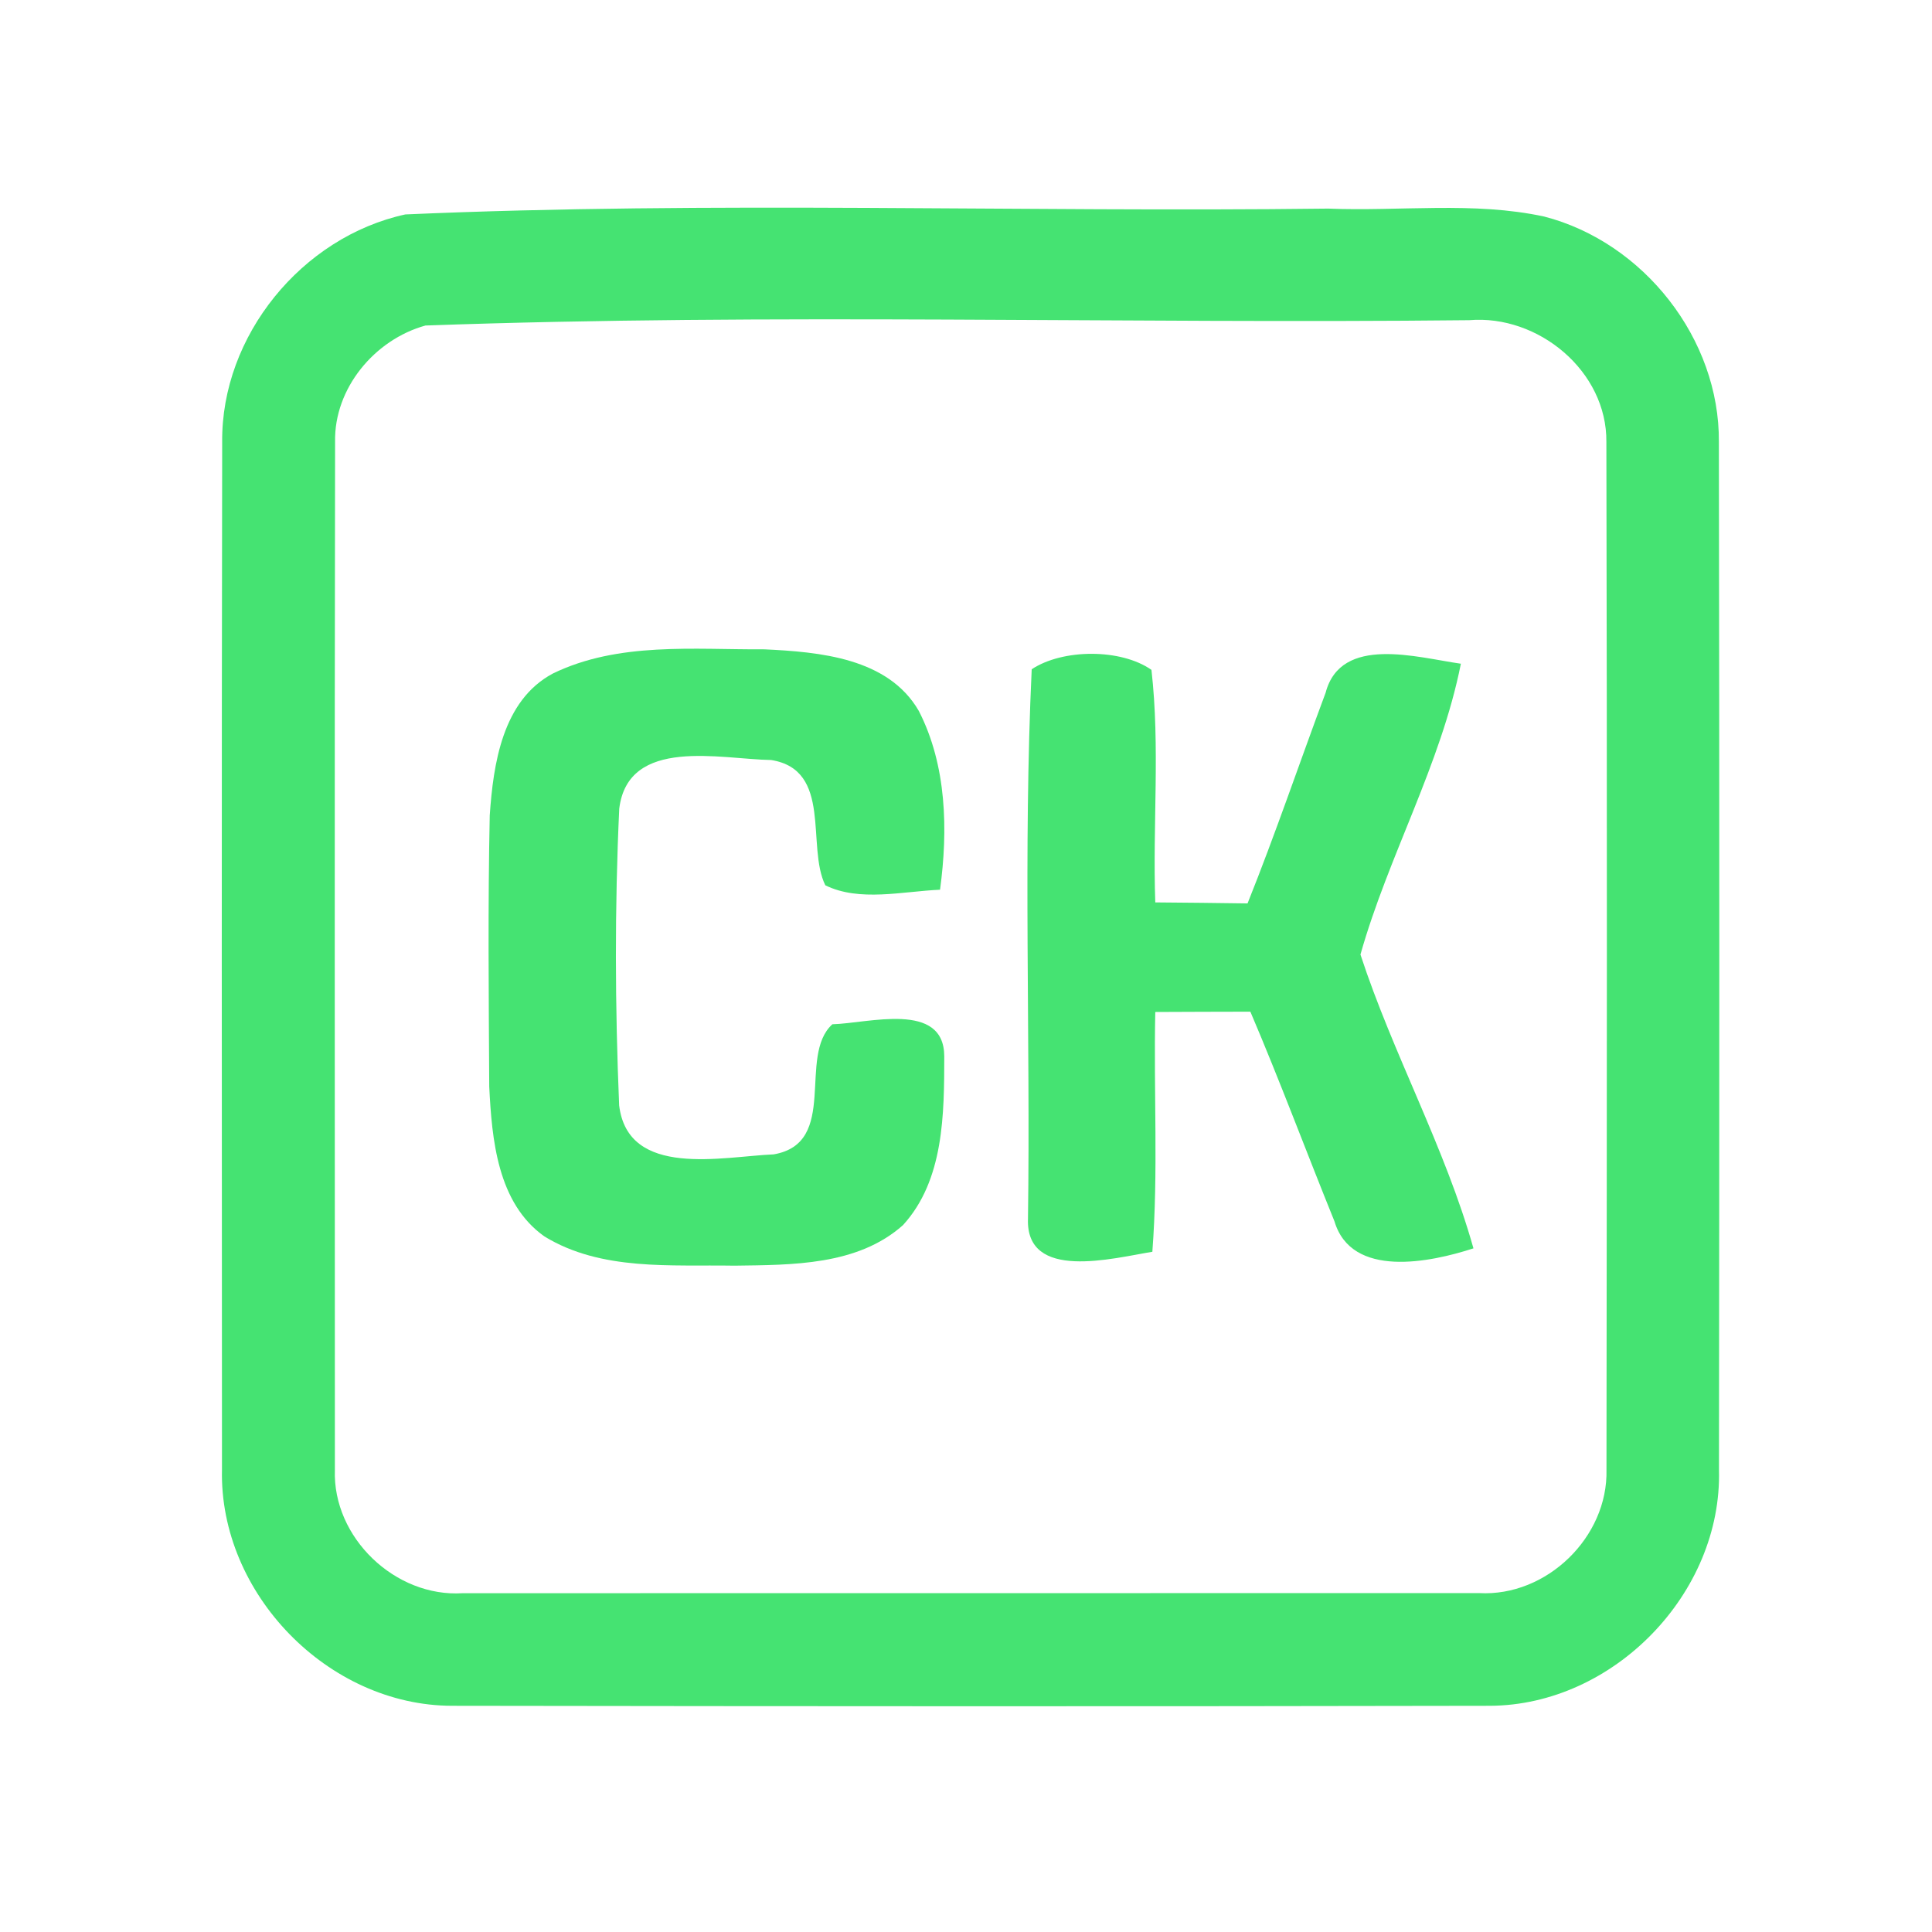 <?xml version="1.0" encoding="UTF-8" ?>
<!DOCTYPE svg PUBLIC "-//W3C//DTD SVG 1.1//EN" "http://www.w3.org/Graphics/SVG/1.1/DTD/svg11.dtd">
<svg width="192pt" height="192pt" viewBox="0 0 192 192" version="1.1" xmlns="http://www.w3.org/2000/svg">
<g id="#45e372ff">
<path fill="#45e372" opacity="1.00" d=" M 40.28 21.31 C 70.77 19.97 101.44 21.11 132.00 20.73 C 139.14 21.02 146.42 20.00 153.46 21.52 C 163.35 24.08 170.91 33.68 170.82 43.94 C 170.88 77.98 170.87 112.02 170.83 146.06 C 171.16 158.35 160.34 169.47 148.06 169.52 C 113.69 169.59 79.31 169.57 44.94 169.52 C 32.61 169.51 21.78 158.37 22.06 146.05 C 22.04 112.02 22.02 77.97 22.08 43.94 C 21.97 33.37 30.00 23.55 40.28 21.31 M 42.28 32.35 C 37.23 33.75 33.19 38.59 33.30 43.92 C 33.24 77.97 33.28 112.02 33.28 146.07 C 33.04 152.80 39.28 158.77 46.00 158.33 C 79.66 158.33 113.33 158.33 147.00 158.32 C 153.70 158.69 159.81 152.76 159.65 146.07 C 159.69 112.02 159.72 77.97 159.64 43.92 C 159.71 36.88 152.87 31.24 146.01 31.82 C 111.45 32.19 76.77 31.11 42.28 32.35 Z" />
<path fill="#45e372" opacity="1.00" d=" M 54.95 66.93 C 61.46 63.77 68.96 64.57 75.97 64.53 C 81.43 64.79 88.26 65.37 91.31 70.65 C 94.09 76.07 94.22 82.50 93.42 88.42 C 89.70 88.58 85.42 89.65 82.02 87.98 C 80.11 84.11 82.77 76.51 76.64 75.53 C 71.62 75.45 62.43 73.17 61.54 80.36 C 61.08 90.17 61.12 100.05 61.53 109.85 C 62.41 117.14 71.81 114.93 76.89 114.72 C 83.42 113.59 79.22 104.96 82.72 101.79 C 86.28 101.70 93.82 99.45 93.84 104.97 C 93.83 110.68 93.83 117.27 89.74 121.75 C 85.22 125.78 78.70 125.70 73.00 125.78 C 66.67 125.67 59.76 126.33 54.11 122.88 C 49.43 119.57 48.88 113.23 48.62 107.98 C 48.57 99.00 48.48 90.02 48.67 81.04 C 49.02 75.93 49.93 69.60 54.95 66.93 Z" />
<path fill="#45e372" opacity="1.00" d=" M 102.53 66.51 C 105.61 64.47 111.39 64.44 114.43 66.57 C 115.30 74.21 114.54 81.98 114.81 89.68 C 117.86 89.71 120.92 89.73 123.98 89.78 C 126.75 82.87 129.14 75.81 131.74 68.84 C 133.26 63.07 140.86 65.35 145.18 65.96 C 143.19 75.98 137.97 85.06 135.20 94.86 C 138.44 104.77 143.60 114.01 146.43 124.06 C 142.14 125.46 134.32 127.08 132.62 121.38 C 129.81 114.45 127.20 107.43 124.26 100.54 C 121.11 100.55 117.96 100.55 114.81 100.57 C 114.64 108.51 115.12 116.47 114.52 124.40 C 110.63 125.03 101.90 127.38 102.16 121.09 C 102.41 102.91 101.68 84.63 102.53 66.51 Z" />
</g>
</svg>

